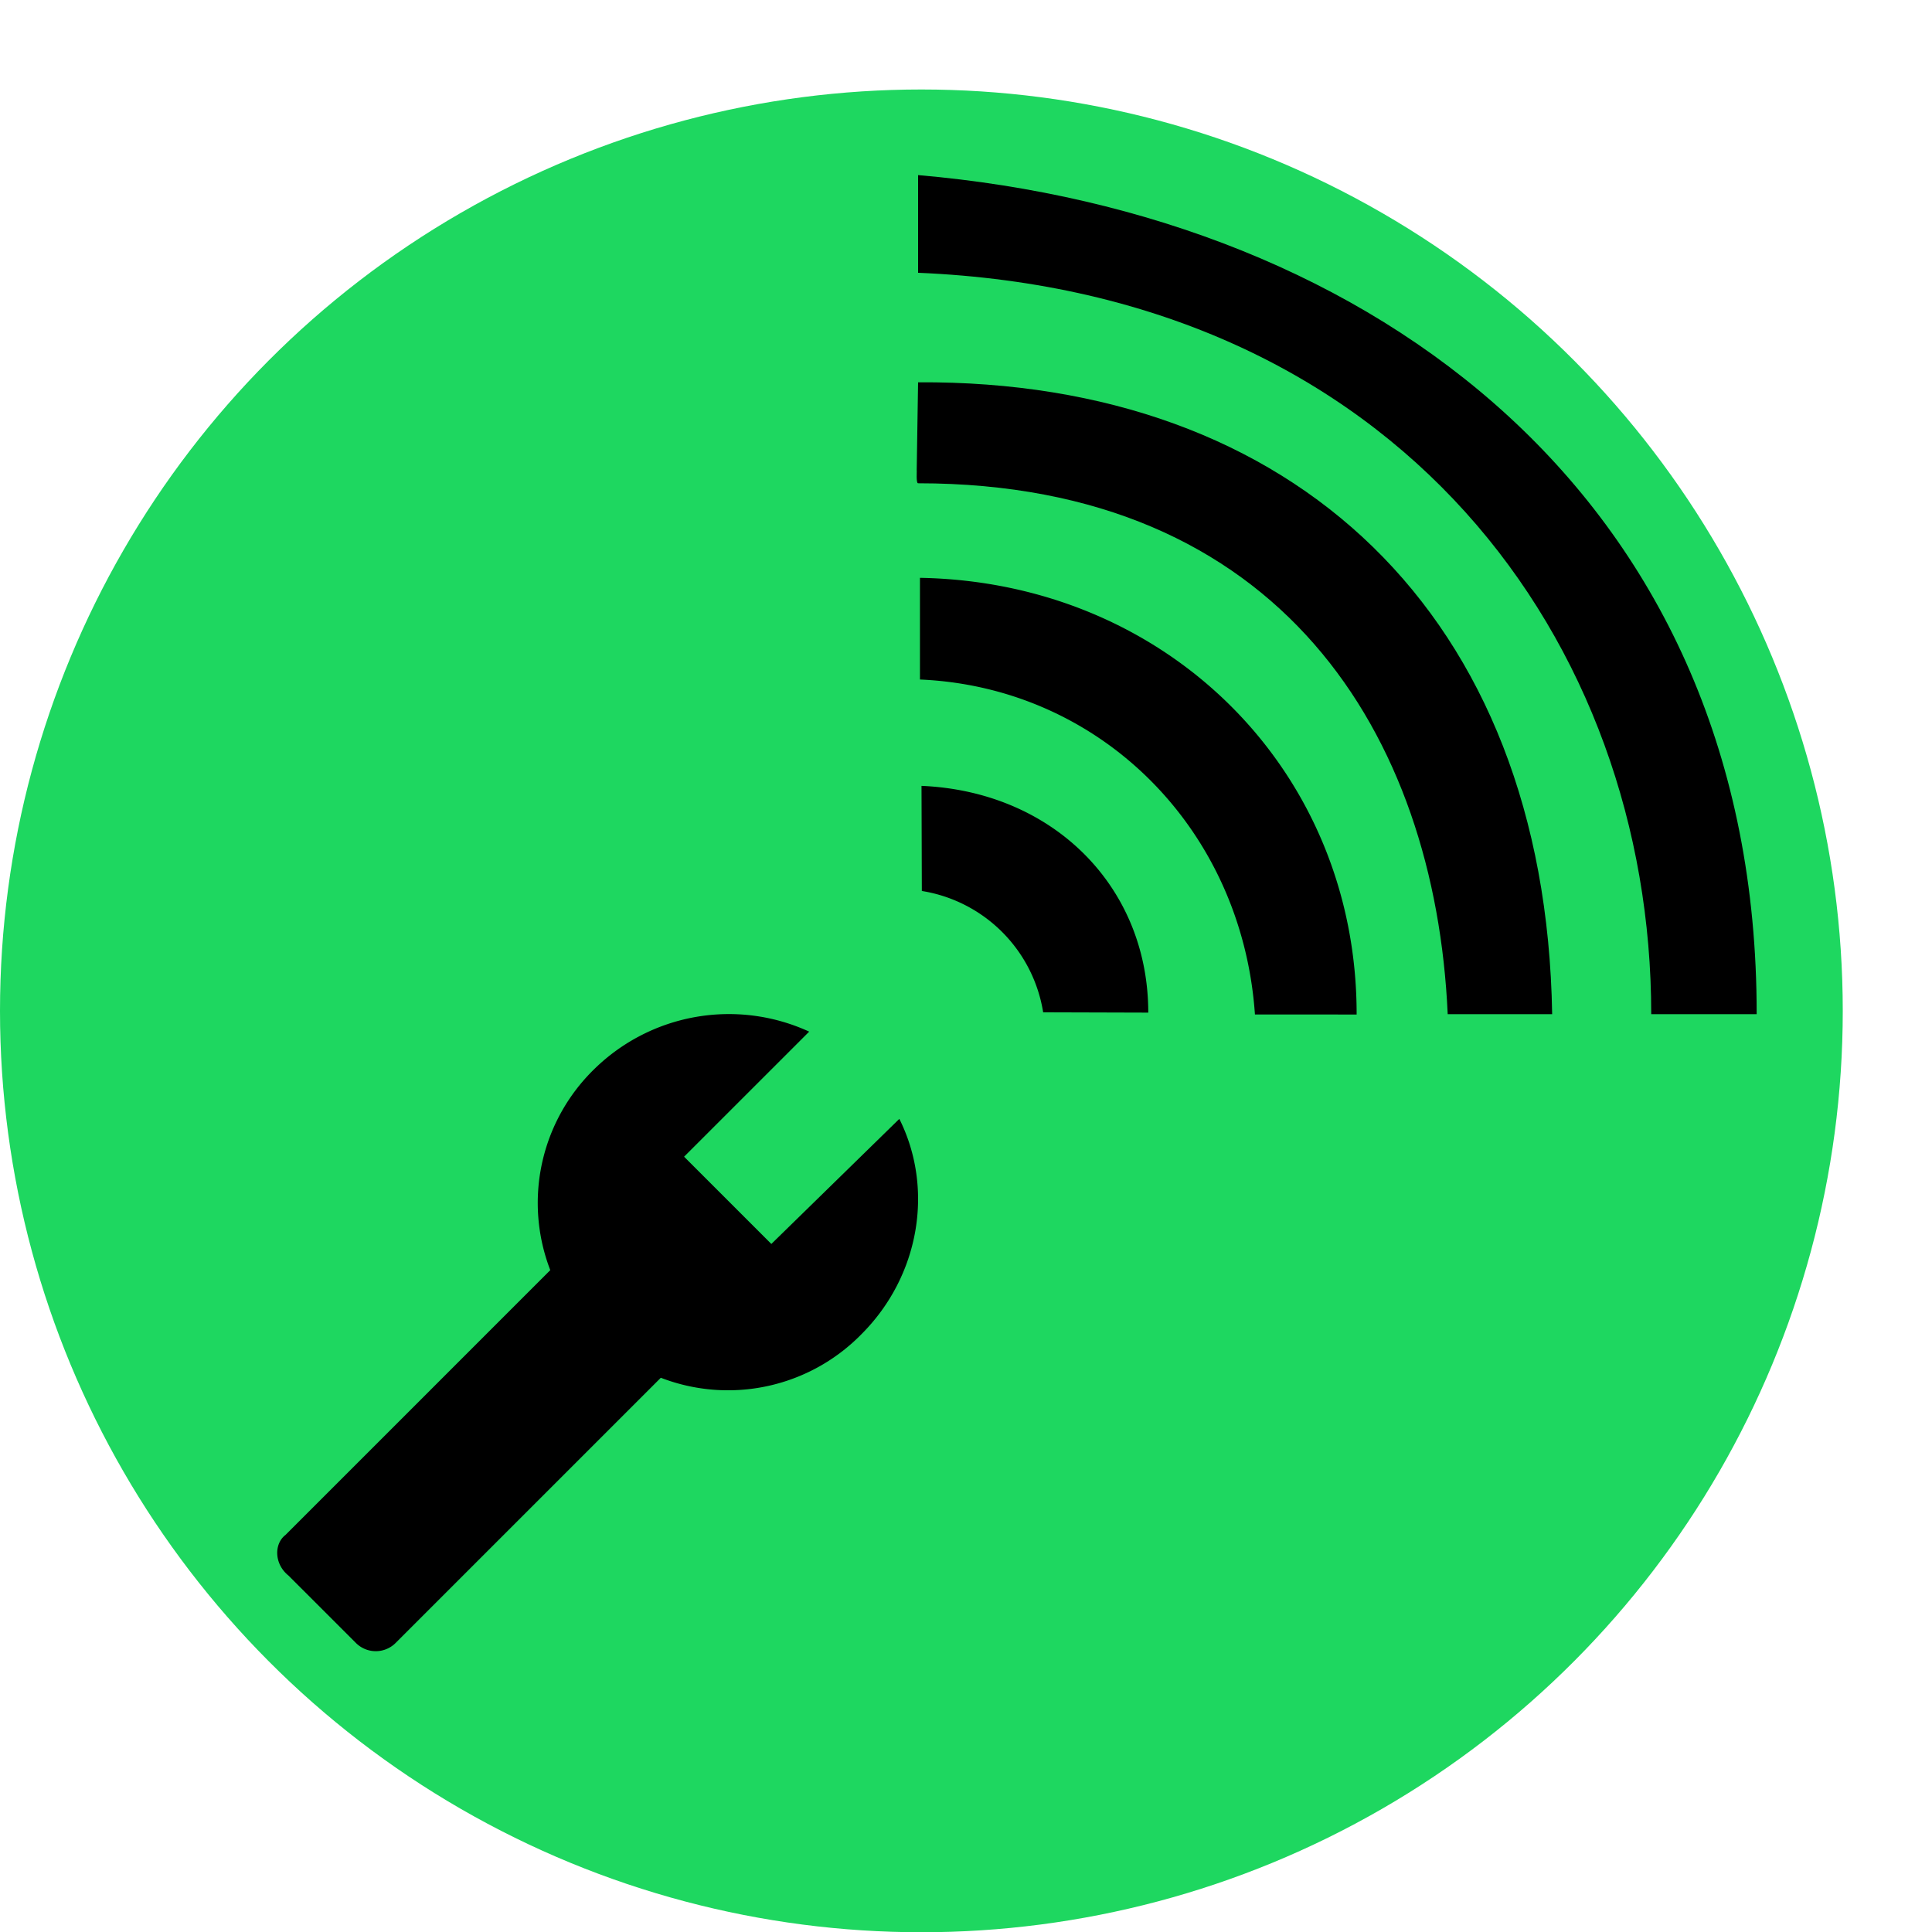 <svg xmlns="http://www.w3.org/2000/svg" viewBox="0 0 292.511 292.549">
  <g id="Logo" transform="translate(-384 27.66)">
    <circle id="Ellipse_1" data-name="Ellipse 1" cx="139.5" cy="139.5" r="139.5" transform="translate(384 -14.111)" fill="#1ed760"/>
    <path id="Tracé_3" data-name="Tracé 3" d="M153.34,3.726,142.882,14.184C192.281,67.9,181.7,132.344,142,172.045l11.288,11.288C208.468,128.271,197.929,56.781,153.34,3.726Z" transform="translate(411.938 104.643) rotate(-45)"/>
    <path id="Tracé_7" data-name="Tracé 7" d="M152.356,2.312,142.8,11.575c.034.034-1.491,1.308-1.252,1.547,38.8,38.8,28.418,82.3-.137,113.536l11.183,11.183C194.783,94.236,192.7,42.134,152.356,2.312Z" transform="translate(413.633 136.32) rotate(-45)"/>
    <path id="ic_build_24px" d="M2.226,79.93,42.3,39.855A28.264,28.264,0,0,1,48.907,9.468,29.113,29.113,0,0,1,81.5,3.743L62.559,22.679,75.771,35.891,95.148,16.954c5.285,10.569,3.083,23.781-5.725,32.589a28.264,28.264,0,0,1-30.387,6.606L18.961,96.224a4.257,4.257,0,0,1-6.165,0L2.667,86.1c-2.2-1.762-2.2-4.844-.44-6.165Z" transform="translate(425.014 124.789)"/>
    <path id="Tracé_3-2" data-name="Tracé 3" d="M106.251,24.439,95.032,35.726a22.155,22.155,0,0,1,0,25.979l11.22,11.286c13.49-13.49,13.49-33.859,0-48.552ZM128.357,2,117.471,12.886c18.5,20.169,18.5,50.489,0,71.726L128.357,95.5C154.4,69.518,154.469,29.047,128.357,2Z" transform="translate(431.108 149.173) rotate(-45)"/>
  </g>
</svg>
